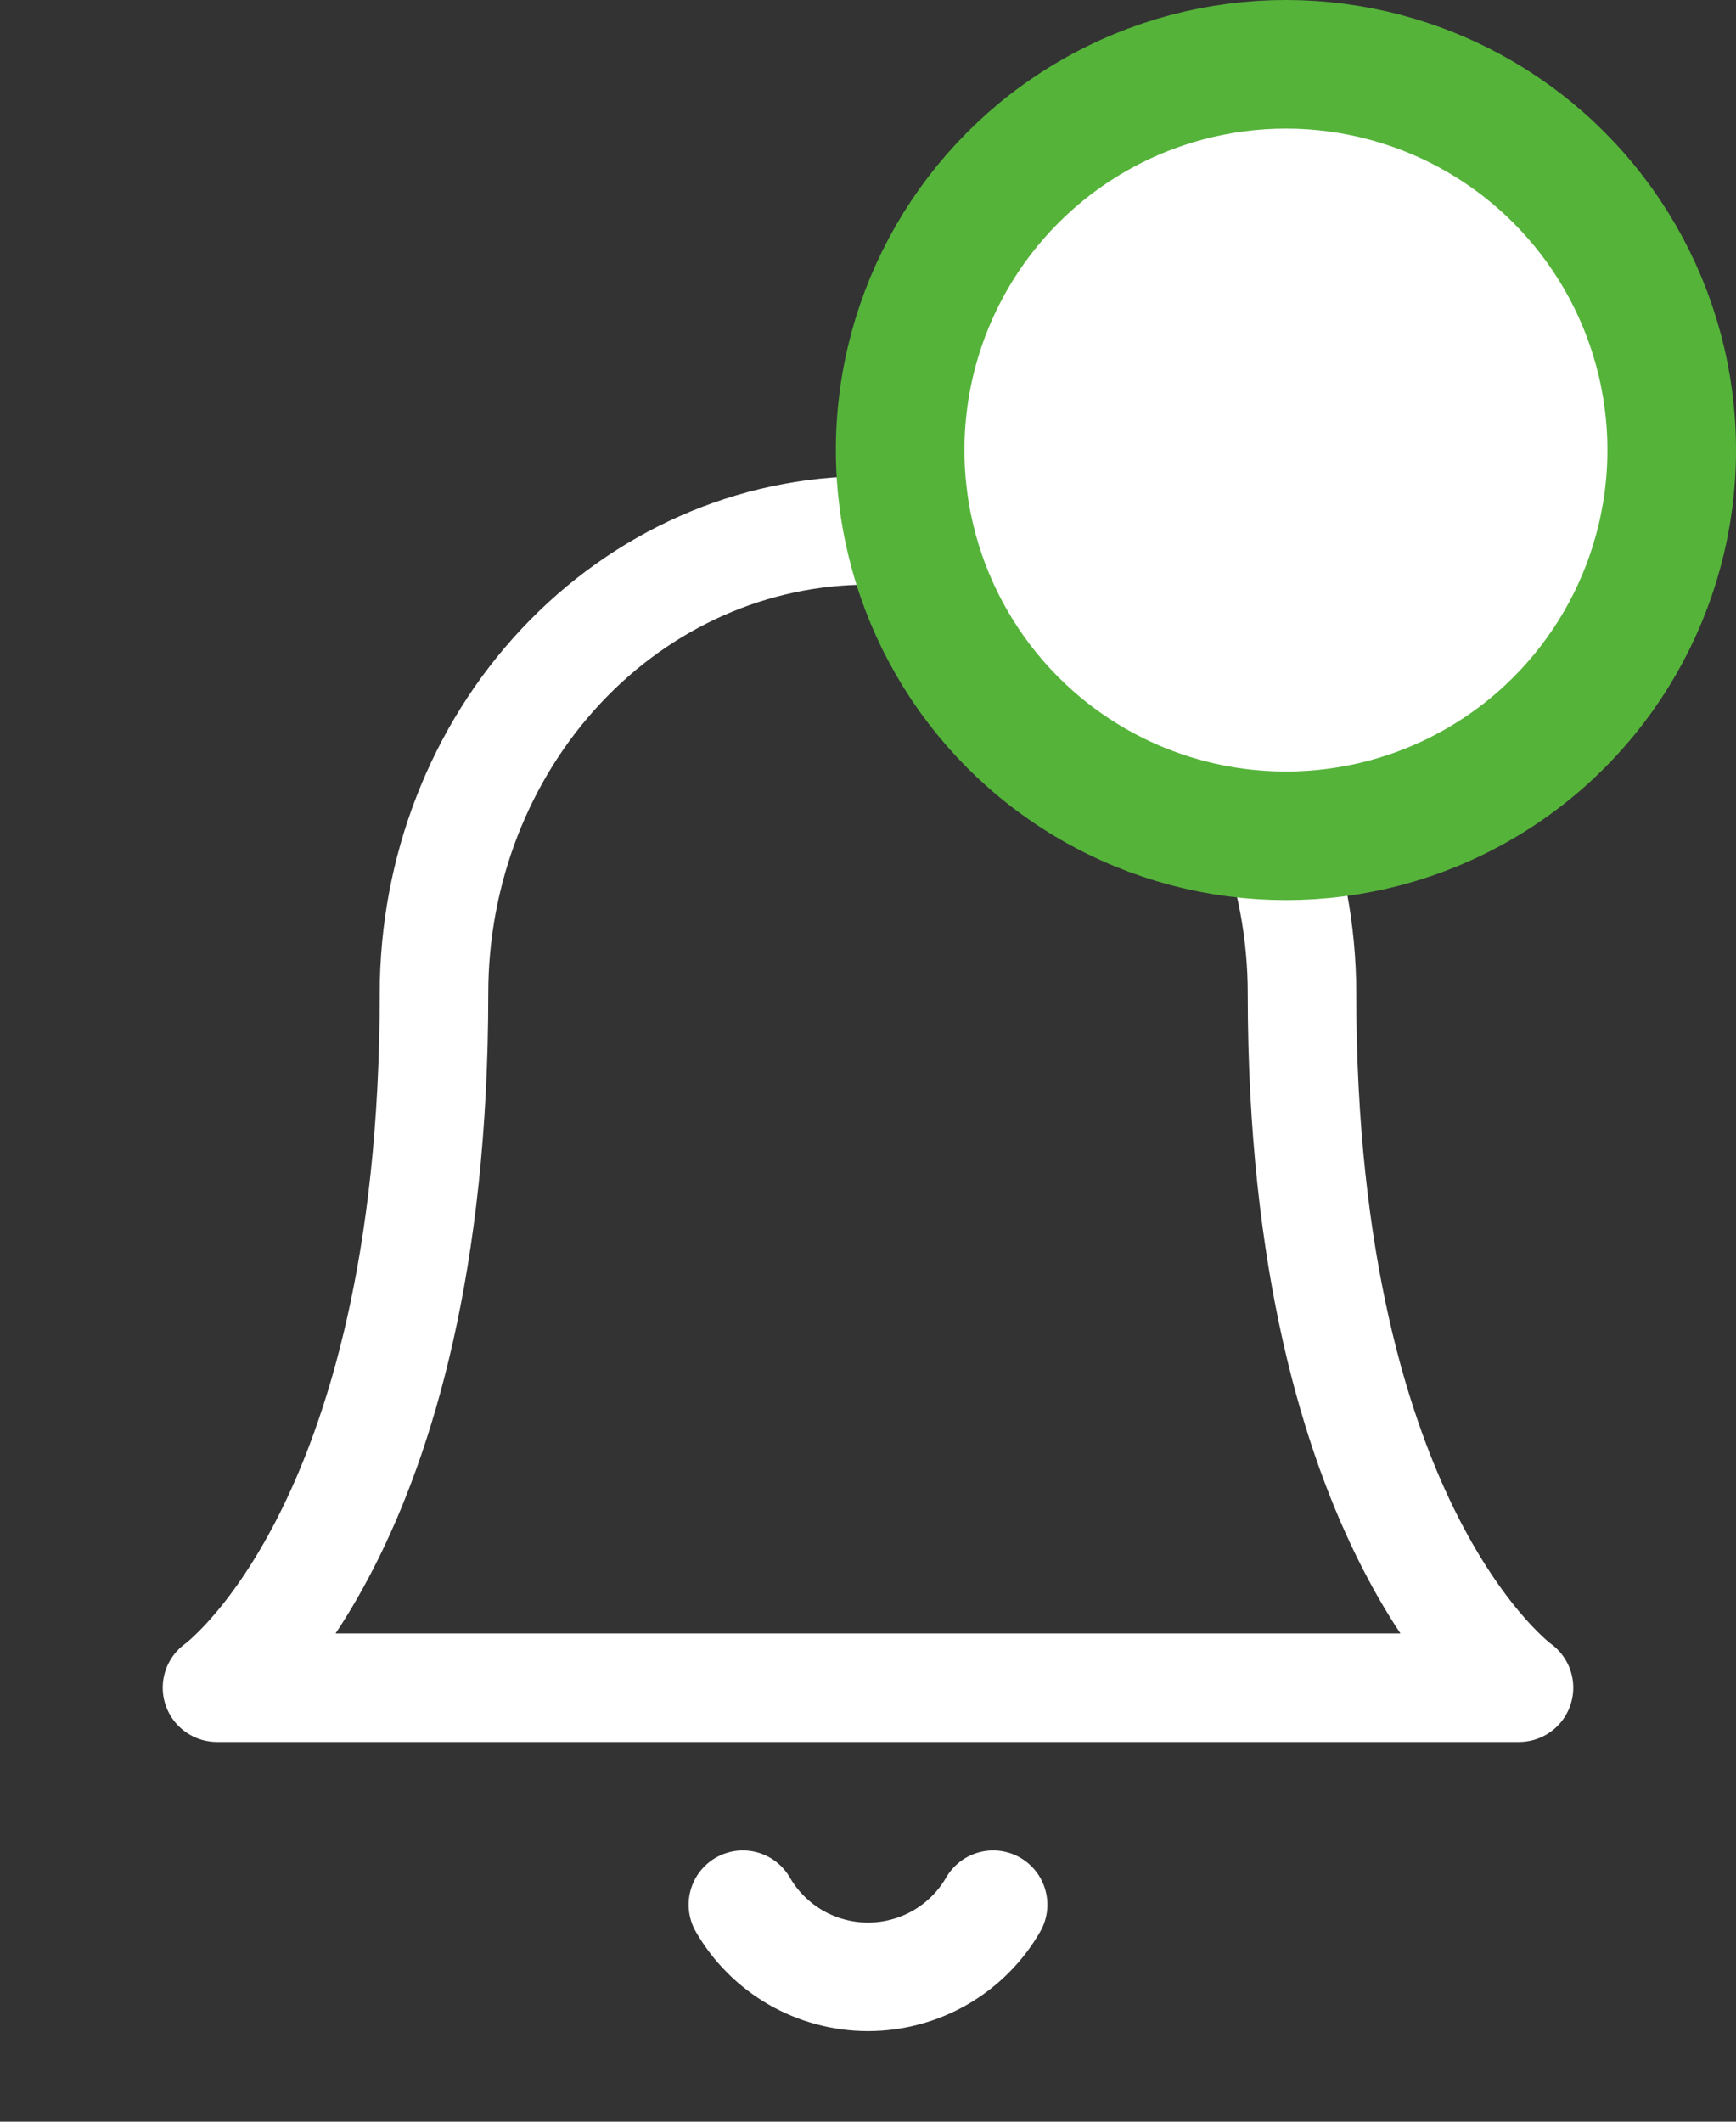 <svg width="27" height="33" viewBox="0 0 27 33" fill="none" xmlns="http://www.w3.org/2000/svg">
<rect x="0" y="0" width="27" height="33" fill="#333333" stroke="none"/>
<path d="M15.446 29.625C15.249 29.966 14.965 30.25 14.623 30.447C14.282 30.643 13.894 30.747 13.5 30.747C13.106 30.747 12.718 30.643 12.377 30.447C12.035 30.25 11.751 29.966 11.554 29.625M20.25 15.45C20.25 13.541 19.539 11.709 18.273 10.359C17.007 9.009 15.289 8.25 13.5 8.25C11.71 8.25 9.993 9.008 8.727 10.359C7.461 11.709 6.75 13.541 6.75 15.45C6.75 23.85 3.375 26.25 3.375 26.25H23.625C23.625 26.25 20.25 23.85 20.25 15.45Z" stroke="white" stroke-width="1.688" stroke-linecap="round" stroke-linejoin="round"/>
<circle cx="20" cy="7" r="6" fill="white" stroke="#55B33A" stroke-width="2"/>
</svg>
